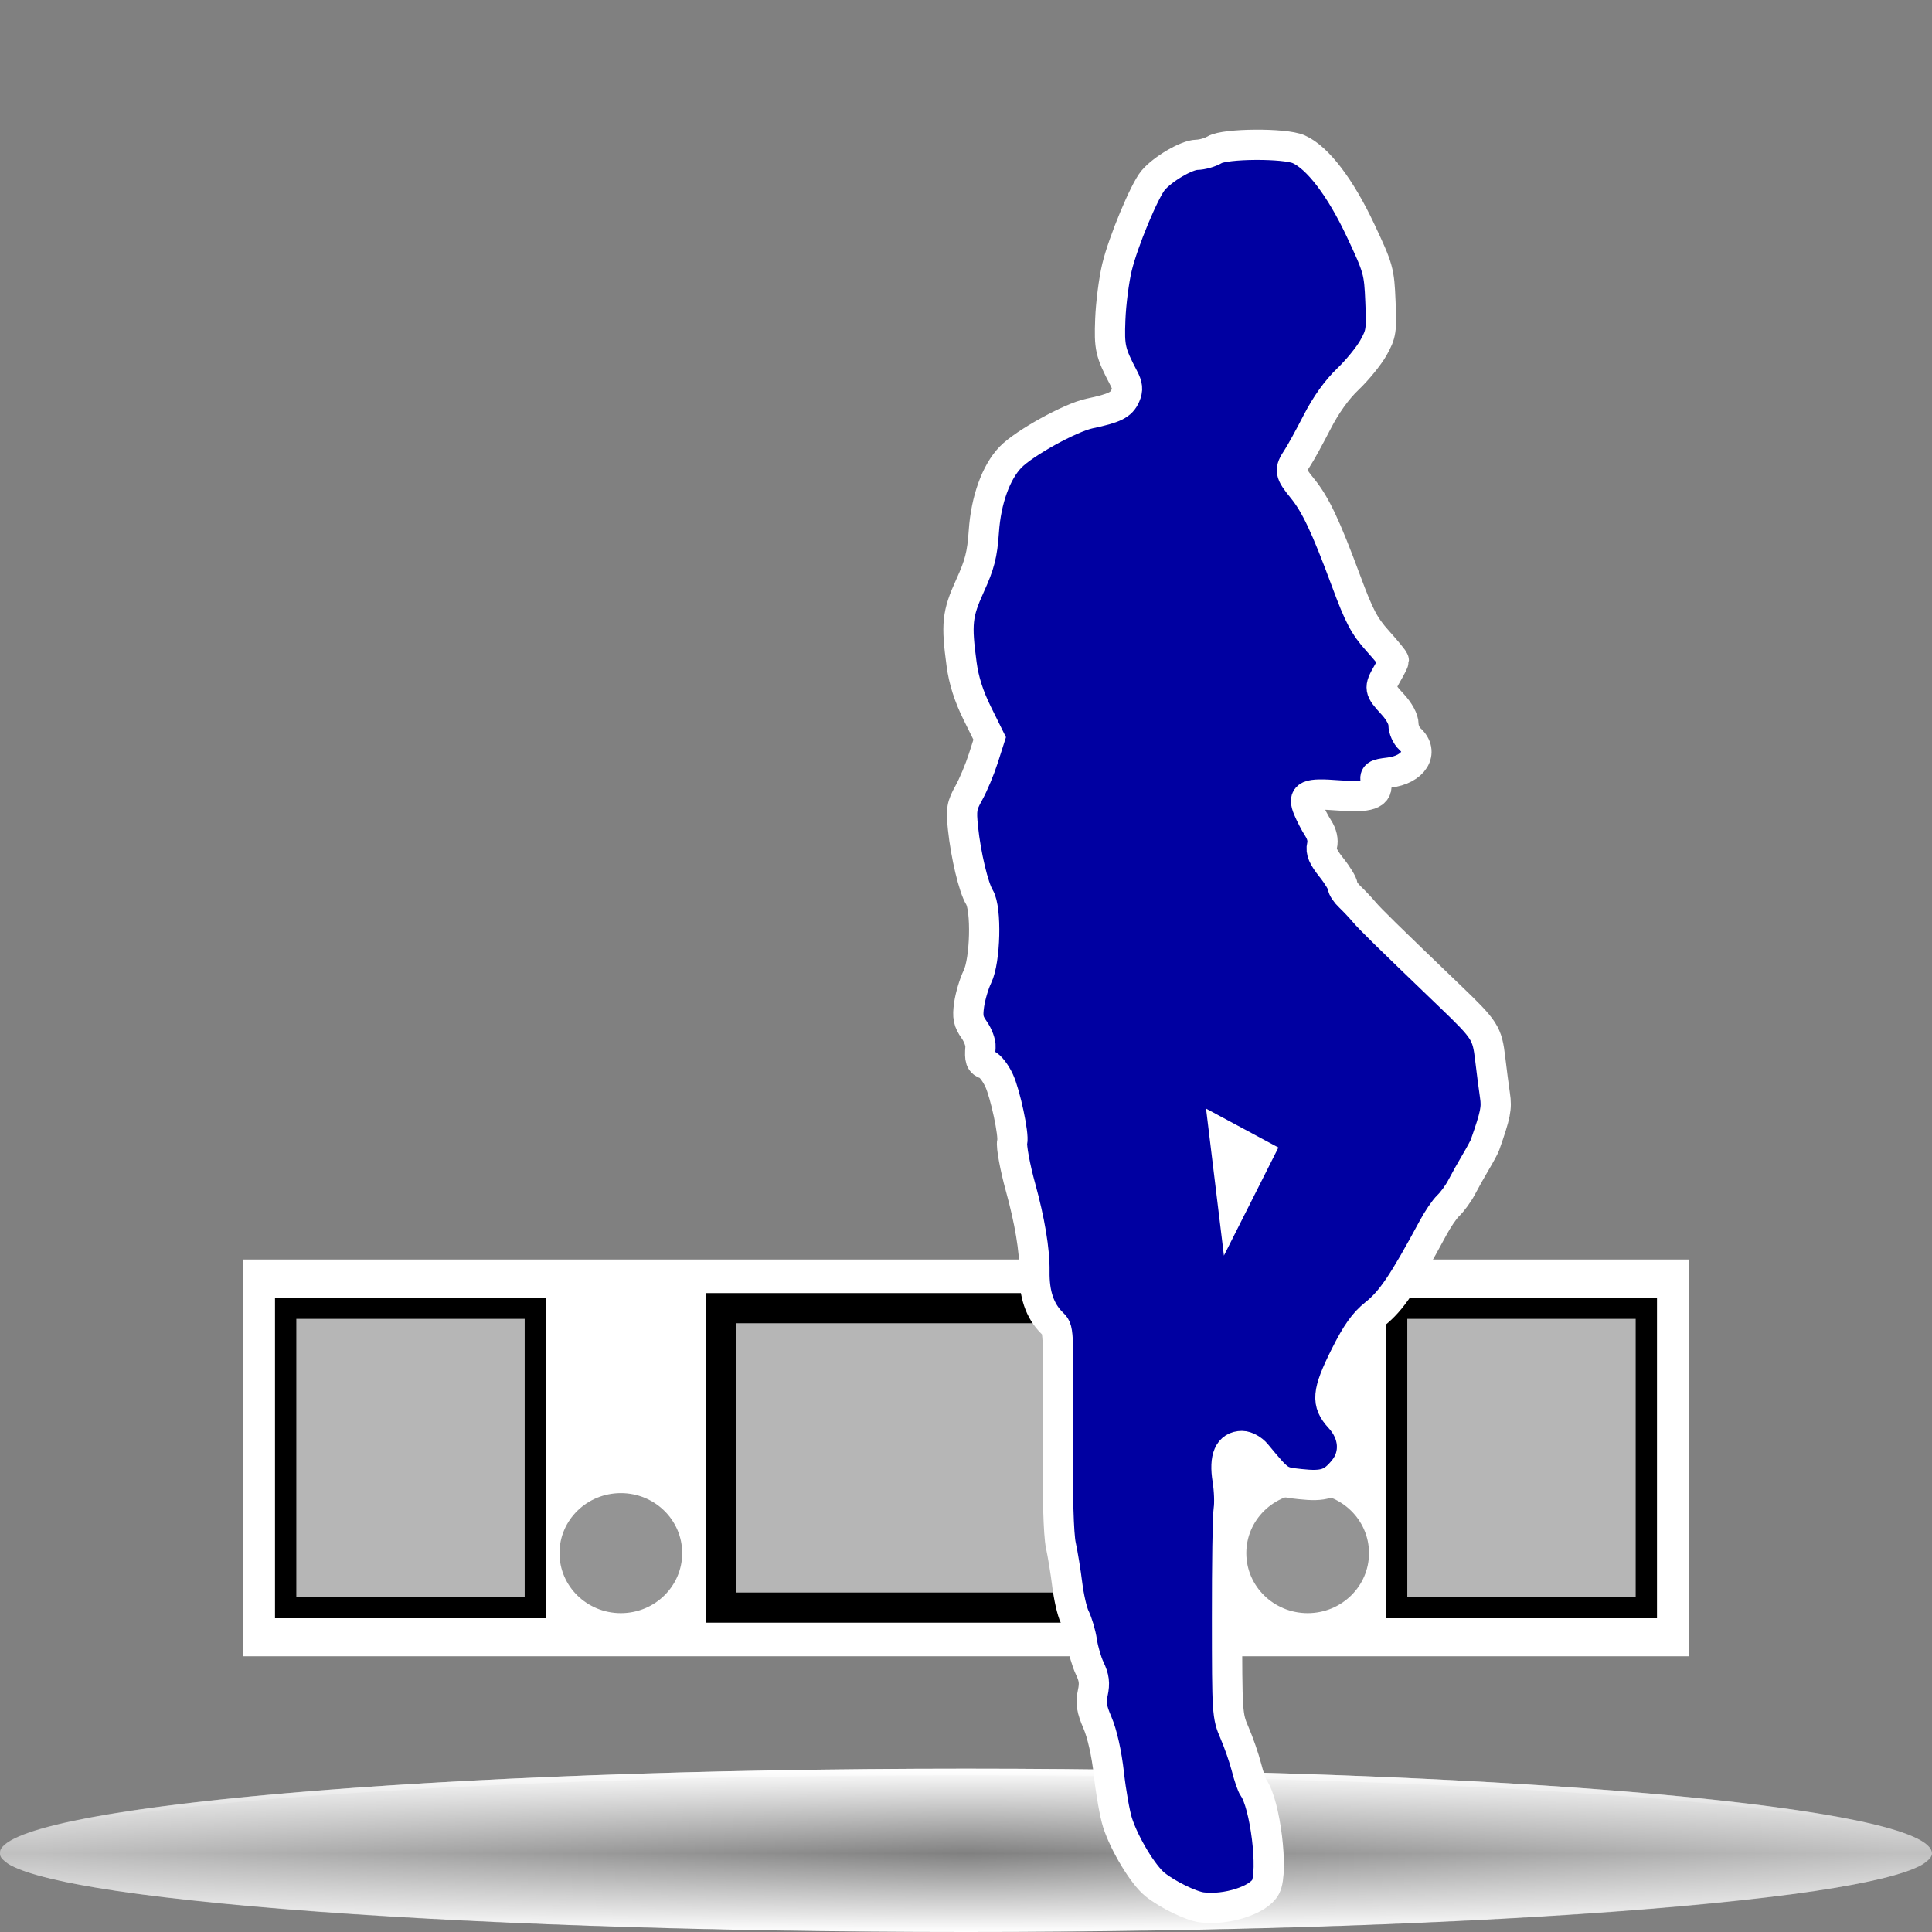 <?xml version="1.0" standalone="no"?>
<!DOCTYPE svg PUBLIC "-//W3C//DTD SVG 20010904//EN" "http://www.w3.org/TR/2001/REC-SVG-20010904/DTD/svg10.dtd">
<!-- Created using Karbon14, part of koffice: http://www.koffice.org/karbon -->
<svg xmlns="http://www.w3.org/2000/svg" xmlns:xlink="http://www.w3.org/1999/xlink" width="128px" height="128px">
  <rect width="100%" height="100%" fill="#808080" stroke="none"/>
  <defs>
    <radialGradient id="defitem0" gradientUnits="userSpaceOnUse" cx="64" cy="122.802" fx="64" fy="122.802" r="61.537" >
      <stop stop-color="#000000" offset="0" stop-opacity="1" />
      <stop stop-color="#000000" offset="1" stop-opacity="0" />
    </radialGradient>
    <linearGradient id="defitem1" gradientUnits="userSpaceOnUse" x1="64" y1="128" x2="64" y2="122.802" >
      <stop stop-color="#ffffff" offset="0" stop-opacity="1" />
      <stop stop-color="#ffffff" offset="1" stop-opacity="0" />
    </linearGradient>
    <linearGradient id="defitem2" gradientUnits="userSpaceOnUse" x1="64" y1="117.179" x2="64" y2="122.802" >
      <stop stop-color="#ffffff" offset="0" stop-opacity="1" />
      <stop stop-color="#ffffff" offset="1" stop-opacity="0" />
    </linearGradient>
  </defs>
  <g id="Layer">
    <g id="sombra">
      <g id="g3225">
        <path id="path1563" fill="url(#defitem0)" stroke-width="0" stroke-linecap="round" stroke-linejoin="round" d="M128 122.802C128 125.667 99.347 127.99 64 127.99C28.654 127.99 0 125.667 0 122.802C0 119.937 28.654 117.614 64 117.614C99.347 117.614 128 119.937 128 122.802L128 122.802Z"  />
        <path id="path3251" fill="url(#defitem1)" stroke-width="0" stroke-linecap="round" stroke-linejoin="round" d="M128 122.802L0 122.802C0 125.673 28.654 128 64 128C99.347 128 128 125.673 128 122.802L128 122.802Z"  />
        <path id="path2455" fill="url(#defitem2)" stroke-width="0" stroke-linecap="round" stroke-linejoin="round" d="M128 122.802L0 122.802C0 119.697 28.654 117.18 64 117.18C99.347 117.18 128 119.697 128 122.802L128 122.802Z"  />
      </g>
      <path id="path2440" fill="#ffffff" fill-opacity="0.5" stroke-width="0" stroke-linecap="round" stroke-linejoin="round" d="M64 117.184C29.758 117.184 1.777 119.526 0.062 122.496C0 122.59 -7.5e-07 122.714 -7.5e-07 122.809C-7.5e-07 122.988 0.094 123.134 0.312 123.309C0.425 123.402 0.547 123.499 0.719 123.59C1.852 124.191 4.27 124.763 7.719 125.278C9.689 125.572 11.985 125.833 14.594 126.09C18.507 126.474 23.111 126.81 28.219 127.09C33.326 127.37 38.957 127.594 44.969 127.746C50.981 127.898 57.373 127.996 64 127.996C70.627 127.996 77.019 127.898 83.031 127.746C89.043 127.594 94.674 127.37 99.781 127.09C104.888 126.81 109.462 126.474 113.375 126.09C115.984 125.833 118.311 125.572 120.281 125.278C123.73 124.763 126.117 124.191 127.25 123.59C127.422 123.499 127.544 123.402 127.656 123.309C127.766 123.222 127.851 123.147 127.906 123.059C127.962 122.97 128 122.898 128 122.809C128 122.714 127.969 122.59 127.906 122.496C126.192 119.526 98.242 117.184 64 117.184Z"  />
    </g>
    <g id="g2449">
      <g id="g2259">
        <path fill="#ffffff" stroke-width="2" stroke-linecap="round" d="M16.099 109.733L16.099 83.446L111.901 83.446L111.901 109.733L16.099 109.733Z"  fill-rule="evenodd" />
        <path fill="#000000" fill-opacity="0.288" stroke="#000000" stroke-width="1.412" stroke-linecap="round" d="M35.468 106.508L18.926 106.508L18.926 86.671L35.468 86.671L35.468 106.508Z"  />
        <path fill="#000000" fill-opacity="0.288" stroke="#000000" stroke-width="1.997" stroke-linecap="round" d="M80.86 106.508L47.749 106.508L47.749 86.671L80.86 86.671L80.86 106.508Z"  />
        <path fill="#000000" fill-opacity="0.288" stroke="#000000" stroke-width="1.412" stroke-linecap="round" d="M109.074 106.508L92.531 106.508L92.531 86.671L109.074 86.671L109.074 106.508Z"  />
        <path id="path4410" fill="#000000" fill-opacity="0.42" stroke-width="1.203" d="M45.197 102.899C45.197 105.095 43.378 106.875 41.133 106.875C38.888 106.875 37.068 105.095 37.068 102.899C37.068 100.703 38.888 98.923 41.133 98.923C43.378 98.923 45.197 100.703 45.197 102.899Z"  />
        <path id="path4412" fill="#000000" fill-opacity="0.42" stroke-width="1.203" d="M90.7 102.899C90.7 105.095 88.881 106.875 86.636 106.875C84.391 106.875 82.571 105.095 82.571 102.899C82.571 100.703 84.391 98.923 86.636 98.923C88.881 98.923 90.7 100.703 90.7 102.899Z"  />
      </g>
      <path id="path4416" fill="#0000a1" stroke="#ffffff" stroke-width="2.005" d="M83.172 9.593C81.985 9.6 80.822 9.71 80.465 9.924C80.173 10.099 79.643 10.251 79.287 10.256C78.622 10.264 77.034 11.192 76.396 11.95C75.82 12.634 74.408 16.022 74.002 17.713C73.796 18.571 73.6 20.122 73.56 21.156C73.487 23.04 73.554 23.34 74.444 25.042C74.704 25.539 74.736 25.803 74.555 26.22C74.29 26.829 73.845 27.046 72.179 27.398C70.912 27.667 67.847 29.359 66.95 30.289C65.988 31.287 65.326 33.115 65.182 35.206C65.075 36.758 64.904 37.404 64.262 38.815C63.41 40.684 63.351 41.349 63.709 44.007C63.852 45.071 64.175 46.103 64.74 47.248L65.569 48.923L65.145 50.249C64.912 50.976 64.481 52.007 64.188 52.532C63.713 53.383 63.673 53.632 63.801 54.871C63.987 56.657 64.501 58.806 64.888 59.437C65.37 60.224 65.281 63.628 64.759 64.704C64.53 65.174 64.284 66.017 64.206 66.563C64.089 67.383 64.154 67.675 64.538 68.221C64.794 68.584 64.982 69.092 64.961 69.362C64.897 70.203 64.956 70.385 65.366 70.522C65.585 70.595 65.956 71.073 66.195 71.59C66.606 72.479 67.185 75.199 67.06 75.659C66.988 75.927 67.251 77.353 67.613 78.661C68.217 80.844 68.555 82.841 68.534 84.222C68.51 85.73 68.881 86.832 69.675 87.628C70.152 88.106 70.129 87.779 70.08 95.251C70.055 99.068 70.131 101.67 70.283 102.377C70.415 102.99 70.606 104.157 70.706 104.973C70.807 105.79 71.023 106.762 71.203 107.128C71.383 107.493 71.604 108.233 71.682 108.766C71.76 109.3 71.989 110.095 72.198 110.534C72.49 111.145 72.538 111.515 72.4 112.154C72.256 112.825 72.314 113.215 72.713 114.143C73.019 114.853 73.316 116.16 73.468 117.531C73.605 118.756 73.862 120.202 74.039 120.753C74.494 122.172 75.731 124.223 76.525 124.859C77.354 125.523 78.905 126.277 79.618 126.369C81.241 126.58 83.405 125.886 83.853 125.007C84.377 123.98 83.828 119.512 83.043 118.433C82.948 118.302 82.739 117.702 82.583 117.089C82.426 116.476 82.067 115.444 81.791 114.806C81.3 113.673 81.298 113.508 81.294 107.22C81.291 103.679 81.335 100.437 81.404 100.02C81.474 99.603 81.44 98.705 81.331 98.031C81.093 96.569 81.43 95.803 82.288 95.803C82.582 95.803 82.999 96.043 83.227 96.319C84.793 98.209 84.762 98.175 86.136 98.326C87.715 98.499 88.265 98.324 89.046 97.35C89.842 96.357 89.736 94.99 88.77 93.944C87.854 92.952 87.916 92.249 89.119 89.838C89.87 88.334 90.374 87.629 91.09 87.057C92.188 86.179 92.955 85.043 94.956 81.331C95.254 80.779 95.693 80.121 95.951 79.876C96.209 79.631 96.611 79.09 96.835 78.661C97.058 78.232 97.482 77.475 97.774 76.985C98.065 76.495 98.338 75.984 98.381 75.862C99.096 73.828 99.173 73.415 99.044 72.566C98.967 72.057 98.829 70.973 98.731 70.154C98.527 68.441 98.405 68.243 96.061 65.993C91.814 61.914 90.797 60.915 90.371 60.413C90.121 60.118 89.695 59.666 89.433 59.419C89.17 59.172 88.954 58.851 88.954 58.701C88.954 58.551 88.625 57.998 88.217 57.486C87.655 56.779 87.494 56.42 87.591 56.013C87.673 55.669 87.585 55.261 87.333 54.871C87.117 54.535 86.82 53.959 86.671 53.6C86.284 52.674 86.591 52.538 88.677 52.698C90.714 52.855 91.355 52.634 91.163 51.833C91.05 51.358 91.13 51.295 92.029 51.188C93.651 50.996 94.374 49.827 93.41 48.96C93.176 48.751 92.986 48.316 92.986 48.003C92.986 47.653 92.706 47.133 92.25 46.64C91.386 45.706 91.354 45.587 91.918 44.615C92.151 44.214 92.342 43.833 92.342 43.768C92.342 43.702 91.862 43.114 91.274 42.461C90.383 41.471 90.043 40.812 89.193 38.52C87.827 34.837 87.153 33.418 86.284 32.352C85.444 31.322 85.416 31.148 85.952 30.345C86.17 30.019 86.756 28.95 87.26 27.969C87.851 26.817 88.572 25.812 89.304 25.115C89.926 24.522 90.693 23.58 90.998 23.035C91.51 22.117 91.538 21.901 91.458 19.978C91.374 17.972 91.33 17.793 90.132 15.246C88.804 12.421 87.296 10.443 86.044 9.888C85.572 9.678 84.359 9.586 83.172 9.593ZM81.132 75.247L81.683 79.778L83.363 76.446L81.132 75.247Z"  />
    </g>
  </g>
</svg>
